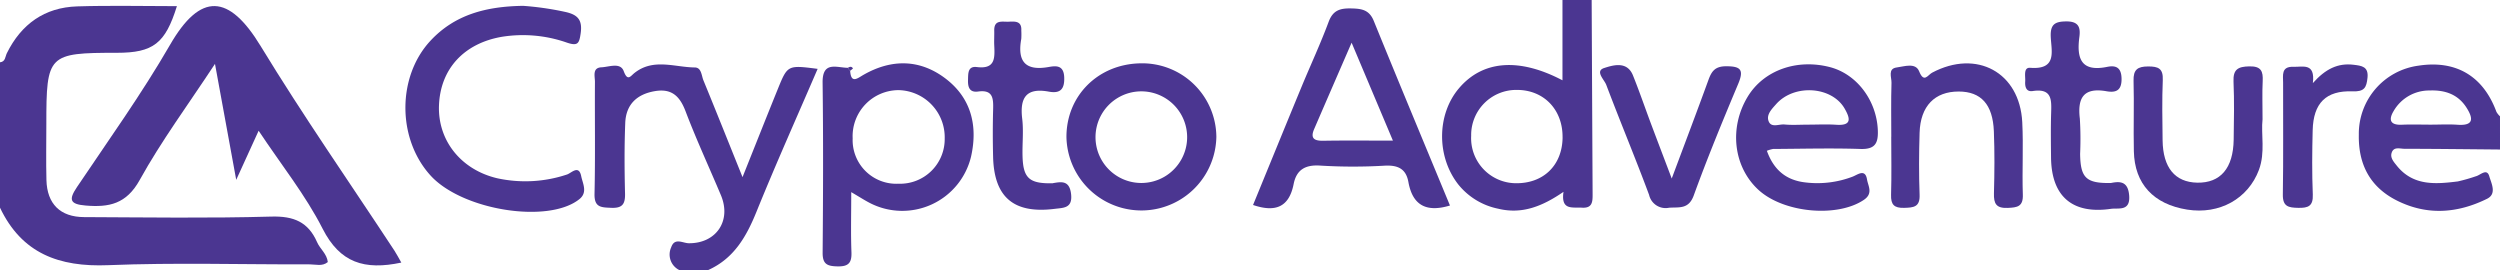 <svg id="Crypto_Adventure_Logo" data-name="Crypto Adventure Logo" xmlns="http://www.w3.org/2000/svg" xmlns:xlink="http://www.w3.org/1999/xlink" width="481.509" height="52" viewBox="0 0 481.509 52">
  <defs>
    <clipPath id="clip-path">
      <rect id="Rectangle_1765" data-name="Rectangle 1765" width="481.509" height="52" fill="none"/>
    </clipPath>
  </defs>
  <g id="Group_4746" data-name="Group 4746" clip-path="url(#clip-path)">
    <path id="Path_1120" data-name="Path 1120" d="M0,12.277c1.056-.108,1-1.1,1.313-1.739C4.095,4.912,8.581,1.706,14.872,1.507c6.384-.2,12.778-.045,19.2-.045-2.235,7.189-4.563,8.984-11.558,8.984-13.256,0-13.589.336-13.589,13.718,0,3.6-.073,7.194.019,10.787.117,4.594,2.653,7.121,7.246,7.141,12.023.051,24.053.24,36.067-.1,4.32-.122,7.111,1.036,8.823,4.946.568,1.3,1.884,2.221,2.056,3.813-1.066.886-2.311.442-3.435.445-12.959.039-25.933-.369-38.871.156C11.373,51.734,4.2,49.1,0,40.277Z" transform="translate(0 -0.277)" fill="#4b3691"/>
    <path id="Path_1121" data-name="Path 1121" d="M158.925,55.047a3.33,3.33,0,0,1-1.535-4.366c.663-1.939,2.227-.791,3.411-.784,5.277.031,8.229-4.346,6.166-9.251-2.267-5.39-4.734-10.7-6.809-16.164-1.111-2.922-2.674-4.423-5.891-3.885-3.506.587-5.588,2.593-5.727,6.123-.178,4.523-.153,9.058-.041,13.584.051,2.03-.488,2.869-2.678,2.77-1.93-.087-3.256-.057-3.2-2.681.165-7.189.034-14.384.081-21.577.007-1.065-.56-2.726,1.266-2.808,1.457-.065,3.628-1,4.278.744.754,2.029,1.3.957,2.073.347,3.638-2.881,7.725-1.1,11.622-1.059,1.283.014,1.275,1.554,1.653,2.476,2.454,5.974,4.846,11.973,7.535,18.649,2.48-6.2,4.62-11.609,6.808-17,1.869-4.6,1.893-4.594,7.659-3.855-3.974,9.232-8.046,18.306-11.778,27.517-1.946,4.8-4.34,8.995-9.281,11.221Z" transform="translate(-28.116 -3.047)" fill="#4b3691"/>
    <path id="Path_1122" data-name="Path 1122" d="M374.759,0q.086,18.739.182,37.476c.008,1.464-.094,2.654-2.07,2.522-1.811-.121-4.073.574-3.536-3.049-4.085,2.805-8,4.375-12.618,3.241a13.224,13.224,0,0,1-7.649-4.665c-4.193-5.359-4.151-13.432.1-18.483,4.557-5.409,11.564-5.99,19.968-1.574V0Zm-5.606,26.481c.067-5.351-3.609-9.177-8.8-9.162a8.684,8.684,0,0,0-8.8,8.848,8.674,8.674,0,0,0,8.479,9.121c5.394.119,9.061-3.42,9.129-8.807" transform="translate(-68.199 0)" fill="#4b3691"/>
    <path id="Path_1123" data-name="Path 1123" d="M593.06,31.85c-6.143-.055-12.285-.131-18.428-.143-.846,0-2.022-.453-2.43.744-.336.981.381,1.761.96,2.488,3.15,3.953,7.463,3.592,11.772,3.056a33.317,33.317,0,0,0,3.456-.985c.888-.211,2.14-1.644,2.613.012.377,1.323,1.5,3.362-.443,4.319-5.672,2.795-11.514,3.256-17.336.346-5.224-2.612-7.467-7.015-7.355-12.7A13.233,13.233,0,0,1,577.356,15.7c7.219-1.113,12.473,2,15.01,8.881a3.616,3.616,0,0,0,.693.874Zm-13.342-4.792c1.724,0,3.456-.1,5.17.022,3.123.222,3.042-1.194,1.755-3.241-1.656-2.634-4.173-3.475-7.166-3.36a7.9,7.9,0,0,0-6.905,3.961c-1,1.664-.691,2.734,1.577,2.634,1.853-.082,3.712-.017,5.569-.015" transform="translate(-111.551 -3.051)" fill="#4b3691"/>
    <path id="Path_1124" data-name="Path 1124" d="M80.688,50.863c-7.1,1.508-11.819.039-15.154-6.524C62.245,37.867,57.6,32.078,53.208,25.467l-4.317,9.458c-1.426-7.785-2.672-14.591-4.089-22.332-5.2,7.9-10.341,14.854-14.492,22.349-2.574,4.648-5.905,5.311-10.428,4.933-3.04-.255-3.3-1.126-1.66-3.56,6.087-9.055,12.469-17.953,17.916-27.383C42.013-1.239,47.473-.9,53.592,9.153c8.159,13.4,17.153,26.3,25.781,39.425.417.633.76,1.315,1.315,2.285" transform="translate(-3.395 -0.287)" fill="#4b3691"/>
    <path id="Path_1125" data-name="Path 1125" d="M338.53,39.979c-4.623,1.4-7.21-.1-8.009-4.526-.462-2.564-2.034-3.277-4.572-3.146a103.2,103.2,0,0,1-12.4-.015c-2.925-.2-4.59.826-5.132,3.561-.866,4.368-3.415,5.523-7.816,4.026,3.118-7.6,6.216-15.2,9.348-22.774,1.725-4.172,3.639-8.272,5.211-12.5.816-2.2,2.161-2.62,4.255-2.584,2,.034,3.543.2,4.435,2.4,4.8,11.794,9.705,23.544,14.678,35.561m-10.989-12.5L319.584,8.621c-2.61,6.016-4.922,11.324-7.215,16.641-.789,1.83.055,2.278,1.8,2.246,4.231-.076,8.465-.025,13.372-.025" transform="translate(-59.259 -0.398)" fill="#4b3691"/>
    <path id="Path_1126" data-name="Path 1126" d="M119.9,1.4a57.029,57.029,0,0,1,8.2,1.186c2.4.541,3.274,1.572,2.911,4.12-.272,1.911-.531,2.485-2.593,1.8a25.622,25.622,0,0,0-12.6-1.138c-7.249,1.256-11.826,6.153-12.094,13.2-.257,6.781,4.257,12.41,11.227,14.044a25.32,25.32,0,0,0,13.411-.719c.833-.253,2.294-1.97,2.755.319.287,1.427,1.282,3.107-.343,4.413-5.978,4.806-22.579,2.162-28.678-4.546-6.441-7.085-6.448-19.012-.04-25.927,4.689-5.06,10.73-6.641,17.844-6.75" transform="translate(-19.173 -0.277)" fill="#4b3691"/>
    <path id="Path_1127" data-name="Path 1127" d="M202.642,16.622c.165,2.608,1.452,1.419,2.6.768,5.4-3.074,10.839-3,15.744.715,4.934,3.733,6.278,9.052,4.952,15.006a13.622,13.622,0,0,1-19.5,8.981c-1.017-.527-1.984-1.153-3.586-2.092,0,4.229-.1,7.9.039,11.563.079,2.067-.568,2.786-2.7,2.739-1.964-.042-2.869-.426-2.85-2.637.092-10.914.135-21.83-.006-32.742-.055-4.238,2.692-2.888,4.888-2.868a1.7,1.7,0,0,0,.429.567m9.292,21.758a8.594,8.594,0,0,0,8.908-8.72,9.08,9.08,0,0,0-8.9-9.305,8.871,8.871,0,0,0-8.827,9.292,8.413,8.413,0,0,0,8.819,8.734" transform="translate(-38.899 -2.995)" fill="#4b3691"/>
    <path id="Path_1128" data-name="Path 1128" d="M422.411,32.086c1.365,3.816,3.846,5.707,7.48,6.1a19.023,19.023,0,0,0,9.061-1.13c.939-.365,2.4-1.578,2.747.55.209,1.27,1.22,2.682-.589,3.916-5.079,3.468-15.462,2.566-20.343-1.933-4.812-4.437-5.671-11.957-2.044-17.93,3.073-5.063,9.427-7.348,15.824-5.691,5.224,1.354,9.032,6.484,9.235,12.22.086,2.441-.533,3.639-3.339,3.546-5.608-.185-11.227-.031-16.842,0a6.164,6.164,0,0,0-1.192.353m7.794-5.036c1.869,0,3.745-.1,5.6.023,3.089.213,2.6-1.334,1.6-3.09-2.459-4.322-9.716-4.815-13.2-.894-.79.89-1.843,1.936-1.514,3.12.44,1.58,2.032.7,3.106.808,1.455.141,2.934.035,4.4.034" transform="translate(-82.104 -3.043)" fill="#4b3691"/>
    <path id="Path_1129" data-name="Path 1129" d="M284.709,29.356a14.44,14.44,0,0,1-28.874.055c-.03-7.94,6.054-14.041,14.175-14.216a14.28,14.28,0,0,1,14.7,14.162m-5.629-.043a8.824,8.824,0,0,0-17.647.2,8.824,8.824,0,0,0,17.647-.2" transform="translate(-50.434 -2.995)" fill="#4b3691"/>
    <path id="Path_1130" data-name="Path 1130" d="M453.683,29.332c0-3.46-.068-6.923.04-10.38.033-1.036-.772-2.733,1.009-2.961,1.446-.185,3.622-.99,4.315.742.932,2.326,1.663.711,2.5.264,8.567-4.552,16.862-.078,17.36,9.515.242,4.646-.046,9.318.112,13.971.079,2.312-1.048,2.481-2.911,2.559-2.217.093-2.706-.818-2.652-2.8.108-3.989.143-7.989-.017-11.976-.207-5.178-2.488-7.631-6.766-7.64-4.616-.01-7.376,2.8-7.537,7.919-.125,3.989-.147,7.989,0,11.976.09,2.373-1.168,2.46-2.979,2.511-1.925.054-2.573-.615-2.515-2.517.113-3.723.033-7.452.032-11.179" transform="translate(-89.414 -2.998)" fill="#4b3691"/>
    <path id="Path_1131" data-name="Path 1131" d="M536.673,26.1c-.327,2.9.565,6.376-.7,9.766C533.9,41.4,528.4,44.507,522.154,43.51c-6.482-1.034-10.132-4.959-10.267-11.237-.1-4.528.065-9.061-.059-13.588-.059-2.13.764-2.741,2.806-2.747,1.965-.006,2.916.388,2.823,2.617-.161,3.857-.078,7.725-.035,11.589.059,5.282,2.391,8.1,6.683,8.178,4.466.079,6.926-2.786,7.007-8.28.055-3.729.131-7.465-.031-11.189-.1-2.354.857-2.885,3.044-2.931,2.3-.049,2.67.955,2.574,2.865-.113,2.259-.026,4.528-.026,7.313" transform="translate(-100.898 -3.139)" fill="#4b3691"/>
    <path id="Path_1132" data-name="Path 1132" d="M248.552,36.3c1.6-.274,3.215-.613,3.521,2.1.312,2.753-1.452,2.629-3.181,2.845-7.842.98-11.647-2.209-11.838-10.015-.075-3.062-.079-6.13.006-9.191.058-2.079-.044-3.788-2.885-3.394-1.68.234-2-.868-1.952-2.243.041-1.217-.075-2.694,1.714-2.47,3.6.451,3.444-1.833,3.337-4.2-.043-.931.022-1.866,0-2.8-.057-2.193,1.564-1.678,2.812-1.738s2.509-.132,2.4,1.717a13.729,13.729,0,0,1-.008,1.6c-.764,4.234.681,6.221,5.24,5.417,1.372-.242,2.924-.445,3.03,1.937.1,2.34-.754,3.209-2.967,2.8-4.362-.809-5.606,1.186-5.122,5.226.283,2.364,0,4.791.064,7.187.112,4.269,1.3,5.34,5.832,5.235" transform="translate(-45.778 -1.017)" fill="#4b3691"/>
    <path id="Path_1133" data-name="Path 1133" d="M397.651,37.466c2.6-6.958,4.885-12.974,7.083-19.022.6-1.643,1.269-2.586,3.346-2.6,2.833-.015,3.528.639,2.378,3.377-2.988,7.113-5.932,14.253-8.565,21.5-.984,2.707-2.8,2.229-4.747,2.368a3.261,3.261,0,0,1-3.853-2.47c-2.642-7.108-5.573-14.109-8.253-21.2-.38-1.006-2.23-2.654-.39-3.243,1.687-.54,4.4-1.393,5.534,1.426,1.24,3.082,2.317,6.229,3.483,9.342,1.2,3.193,2.414,6.378,3.984,10.521" transform="translate(-75.67 -3.08)" fill="#4b3691"/>
    <path id="Path_1134" data-name="Path 1134" d="M502.342,36.263c1.762-.366,3.32-.337,3.517,2.466.214,3.053-2.095,2.3-3.513,2.508-7.459,1.081-11.47-2.419-11.54-9.907-.026-2.8-.067-5.594.014-8.388.072-2.522.3-4.982-3.538-4.393-1.272.2-1.523-.845-1.451-1.854.07-.98-.4-2.727.973-2.622,5.254.4,4.046-3.254,3.944-6.028-.087-2.354.828-2.9,3.032-2.906,2.35-.006,2.727,1.171,2.486,2.987-.544,4.094.275,6.8,5.345,5.769,1.612-.329,2.725.045,2.777,2.211.055,2.326-1.048,2.808-2.9,2.482-4.377-.771-5.618,1.236-5.134,5.265a64.756,64.756,0,0,1,.054,6.784c.061,4.64,1.146,5.705,5.938,5.624" transform="translate(-95.769 -1.014)" fill="#4b3691"/>
    <path id="Path_1135" data-name="Path 1135" d="M553.422,19.055c2.424-2.733,4.828-3.906,7.854-3.533,1.54.189,2.9.334,2.67,2.508-.2,1.855-.571,2.7-2.873,2.612-5.149-.2-7.553,2.293-7.685,7.481-.105,4.123-.145,8.254.023,12.372.091,2.253-.875,2.628-2.82,2.584-1.843-.042-2.987-.226-2.95-2.548.118-7.183.031-14.37.051-21.555,0-1.4-.409-3.146,1.964-3.061,1.823.065,4.25-.851,3.766,3.14" transform="translate(-107.958 -3.047)" fill="#4b3691"/>
    <path id="Path_1136" data-name="Path 1136" d="M203.413,16.22c.361-.233.718-.307.971.121a4.107,4.107,0,0,1-.541.446,1.71,1.71,0,0,1-.43-.567" transform="translate(-40.1 -3.161)" fill="#4b3691"/>
  </g>
</svg>
